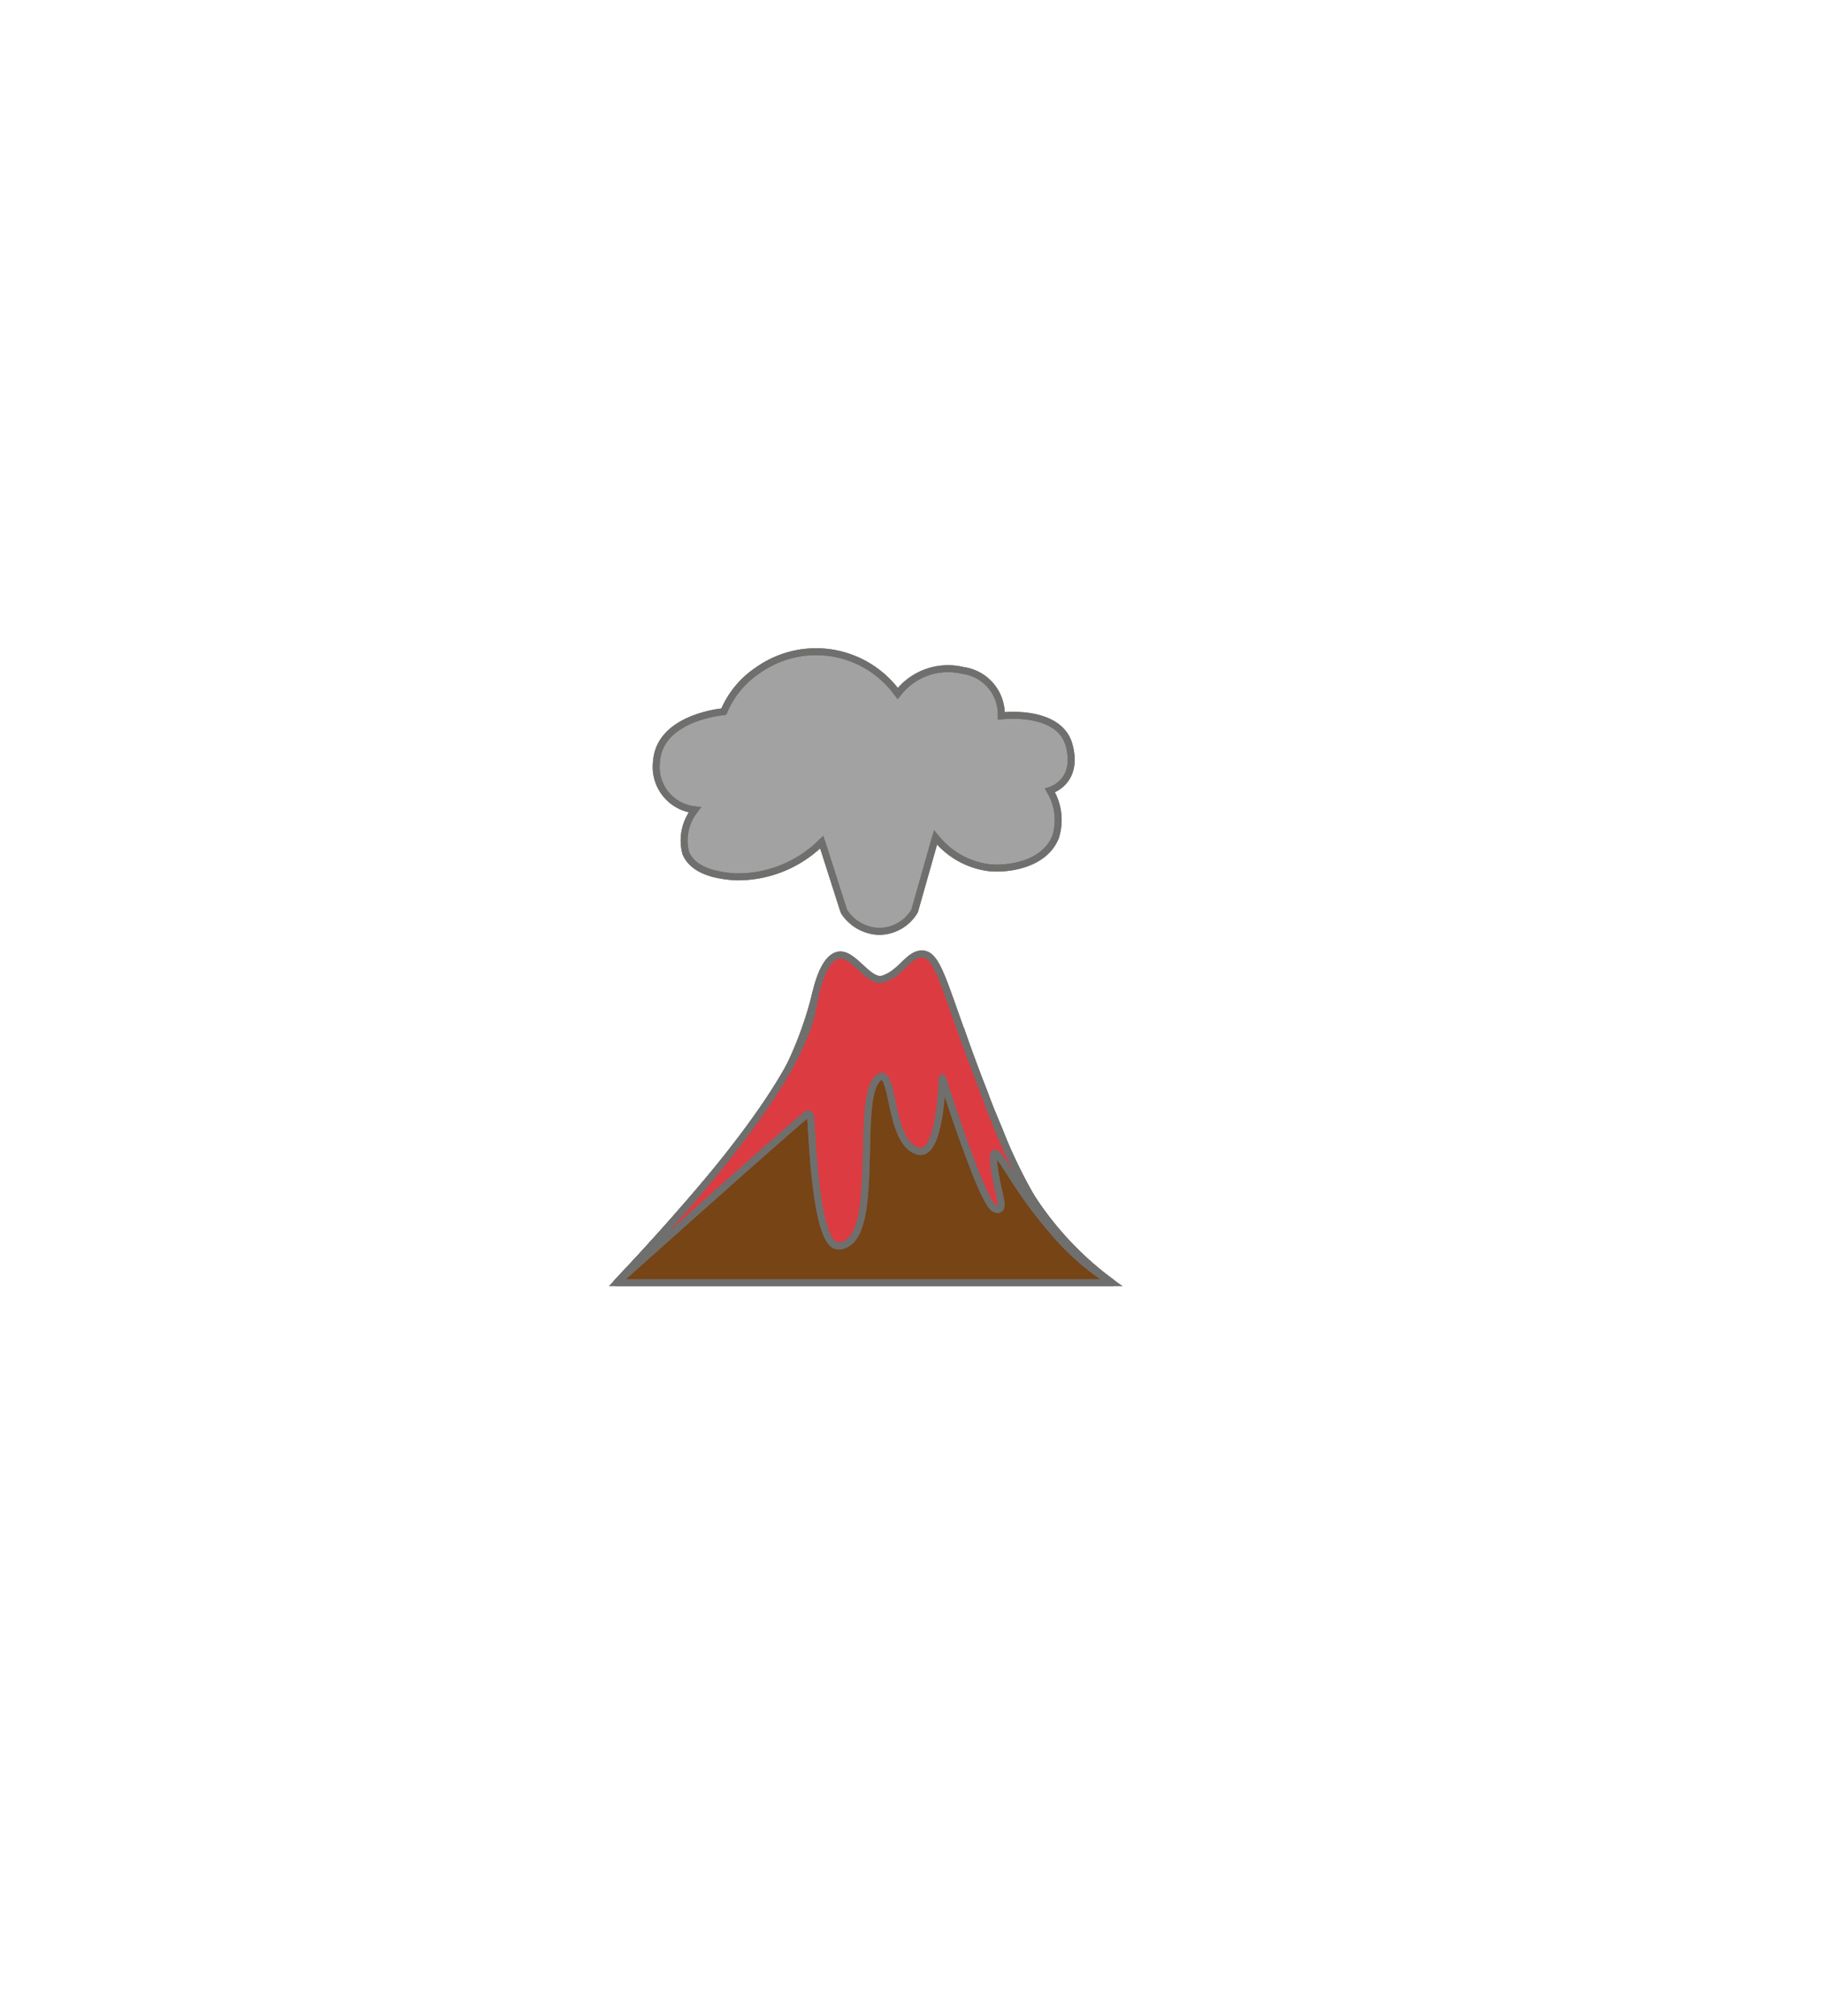 <svg xmlns="http://www.w3.org/2000/svg" xmlns:xlink="http://www.w3.org/1999/xlink" width="105" height="116" viewBox="0 0 105 116">
  <defs>
    <filter id="사각형_8758" x="0" y="0" width="105" height="116" filterUnits="userSpaceOnUse">
      <feOffset dx="3" dy="3" input="SourceAlpha"/>
      <feGaussianBlur stdDeviation="7.5" result="blur"/>
      <feFlood flood-opacity="0.102"/>
      <feComposite operator="in" in2="blur"/>
      <feComposite in="SourceGraphic"/>
    </filter>
  </defs>
  <g id="그룹_274" data-name="그룹 274" transform="translate(-5878.5 -1423.5)">
    <g id="그룹_213" data-name="그룹 213" transform="translate(4905 35)" opacity="0.85">
      <g transform="matrix(1, 0, 0, 1, 973.5, 1388.5)" filter="url(#사각형_8758)">
        <rect id="사각형_8758-2" data-name="사각형 8758" width="60" height="71" rx="8" transform="translate(19.5 19.5)" fill="#fff"/>
      </g>
      <path id="다각형_3" data-name="다각형 3" d="M5,0l5,9H0Z" transform="translate(1027 1488) rotate(180)" fill="#fff"/>
    </g>
    <g id="그룹_14" data-name="그룹 14" transform="translate(5693.73 1021.008)">
      <path id="패스_675" data-name="패스 675" d="M68.393,25.408c2.21-2.339,4.016-4.407,5.4-6.046,2.832-3.36,3.756-4.773,4.523-6.355A21.665,21.665,0,0,0,79.83,8.826l8.39,2.068c.476,1.4,1.2,3.4,2.21,5.777a26.731,26.731,0,0,0,1.849,3.846A17.375,17.375,0,0,0,96.9,25.408Z" transform="translate(151.882 450.897)" fill="#764415" stroke="#707070" stroke-width="0.4"/>
      <path id="패스_676" data-name="패스 676" d="M68.393,25.408c2.21-2.339,4.016-4.407,5.4-6.046,2.832-3.36,3.756-4.773,4.523-6.355A21.665,21.665,0,0,0,79.83,8.826l8.39,2.068c.476,1.4,1.2,3.4,2.21,5.777a26.731,26.731,0,0,0,1.849,3.846A17.375,17.375,0,0,0,96.9,25.408Z" transform="translate(151.882 450.897)" fill="none" stroke="#6f6f6e" stroke-linecap="round" stroke-linejoin="round" stroke-width="0.4"/>
      <path id="패스_801" data-name="패스 801" d="M80.158,15.4,78.88,11.407a6.836,6.836,0,0,1-5.06,2c-.7-.066-2.278-.215-2.766-1.363a2.819,2.819,0,0,1,.526-2.492,2.479,2.479,0,0,1-2.21-2.79c.189-2.556,3.872-2.856,3.872-2.856A5.3,5.3,0,0,1,75.209,1.52a5.79,5.79,0,0,1,8.046,1.346,3.638,3.638,0,0,1,3.759-1.33,2.54,2.54,0,0,1,2.2,2.613s3.353-.422,3.912,1.707S92.013,8.44,92.013,8.44a3.259,3.259,0,0,1,.323,2.686c-.618,1.537-2.615,1.858-3.754,1.766a4.683,4.683,0,0,1-3.153-1.754l-1.2,4.23a2.381,2.381,0,0,1-2.11,1.179A2.5,2.5,0,0,1,80.158,15.4" transform="translate(153.194 439.537)" fill="#a3a2a2" stroke="#707070" stroke-width="0.4"/>
      <path id="패스_802" data-name="패스 802" d="M80.158,15.4,78.88,11.407a6.836,6.836,0,0,1-5.06,2c-.7-.066-2.278-.215-2.766-1.363a2.819,2.819,0,0,1,.526-2.492,2.479,2.479,0,0,1-2.21-2.79c.189-2.556,3.872-2.856,3.872-2.856A5.3,5.3,0,0,1,75.209,1.52a5.79,5.79,0,0,1,8.046,1.346,3.638,3.638,0,0,1,3.759-1.33,2.54,2.54,0,0,1,2.2,2.613s3.353-.422,3.912,1.707S92.013,8.44,92.013,8.44a3.259,3.259,0,0,1,.323,2.686c-.618,1.537-2.615,1.858-3.754,1.766a4.683,4.683,0,0,1-3.153-1.754l-1.2,4.23a2.381,2.381,0,0,1-2.11,1.179A2.5,2.5,0,0,1,80.158,15.4Z" transform="translate(153.194 439.537)" fill="none" stroke="#6f6f6e" stroke-linecap="round" stroke-linejoin="round" stroke-width="0.4"/>
      <path id="패스_803" data-name="패스 803" d="M96.9,26.756a14.444,14.444,0,0,1-3.516-3.106c-1.962-2.259-2.966-4.471-3.235-4.339-.231.111.167,1.875.2,2.033.111.5.271,1.04.073,1.165-.092.061-.229,0-.276-.017-.62-.264-2.306-5.343-3.014-7.527-.024.707-.167,4.061-1.17,4.233a.574.574,0,0,1-.318-.05c-1.486-.535-1.316-4.237-1.995-4.268a.291.291,0,0,0-.189.085c-1.349,1.061.092,8.678-1.9,9.574a.741.741,0,0,1-.59.061c-1.245-.547-1.351-7.324-1.431-7.449a.5.5,0,0,0-.061-.071.323.323,0,0,0-.08-.045c-.078-.031-6.308,5.518-11.01,9.72C76.955,17.731,79.3,13.239,79.707,10.8c.047-.276.436-2.728,1.46-2.9.861-.141,1.736,1.648,2.566,1.372C84.8,8.924,85.2,7.8,86,7.835c.766.038,1.134,1.4,2.214,4.41.309.877.759,2.115,1.339,3.589a39.818,39.818,0,0,0,2.518,5.709,18.947,18.947,0,0,0,4.82,5.214" transform="translate(151.882 449.549)" fill="#dc3b42" stroke="#707070" stroke-width="0.4"/>
      <path id="패스_804" data-name="패스 804" d="M96.9,26.756a14.444,14.444,0,0,1-3.516-3.106c-1.962-2.259-2.966-4.471-3.235-4.339-.231.111.167,1.875.2,2.033.111.5.271,1.04.073,1.165-.092.061-.229,0-.276-.017-.62-.264-2.306-5.343-3.014-7.527-.024.707-.167,4.061-1.17,4.233a.574.574,0,0,1-.318-.05c-1.486-.535-1.316-4.237-1.995-4.268a.291.291,0,0,0-.189.085c-1.349,1.061.092,8.678-1.9,9.574a.741.741,0,0,1-.59.061c-1.245-.547-1.351-7.324-1.431-7.449a.5.5,0,0,0-.061-.071.323.323,0,0,0-.08-.045c-.078-.031-6.308,5.518-11.01,9.72C76.955,17.731,79.3,13.239,79.707,10.8c.047-.276.436-2.728,1.46-2.9.861-.141,1.736,1.648,2.566,1.372C84.8,8.924,85.2,7.8,86,7.835c.766.038,1.134,1.4,2.214,4.41.309.877.759,2.115,1.339,3.589a39.818,39.818,0,0,0,2.518,5.709A18.947,18.947,0,0,0,96.9,26.756Z" transform="translate(151.882 449.549)" fill="none" stroke="#6f6f6e" stroke-linecap="round" stroke-linejoin="round" stroke-width="0.4"/>
    </g>
  </g>
</svg>
